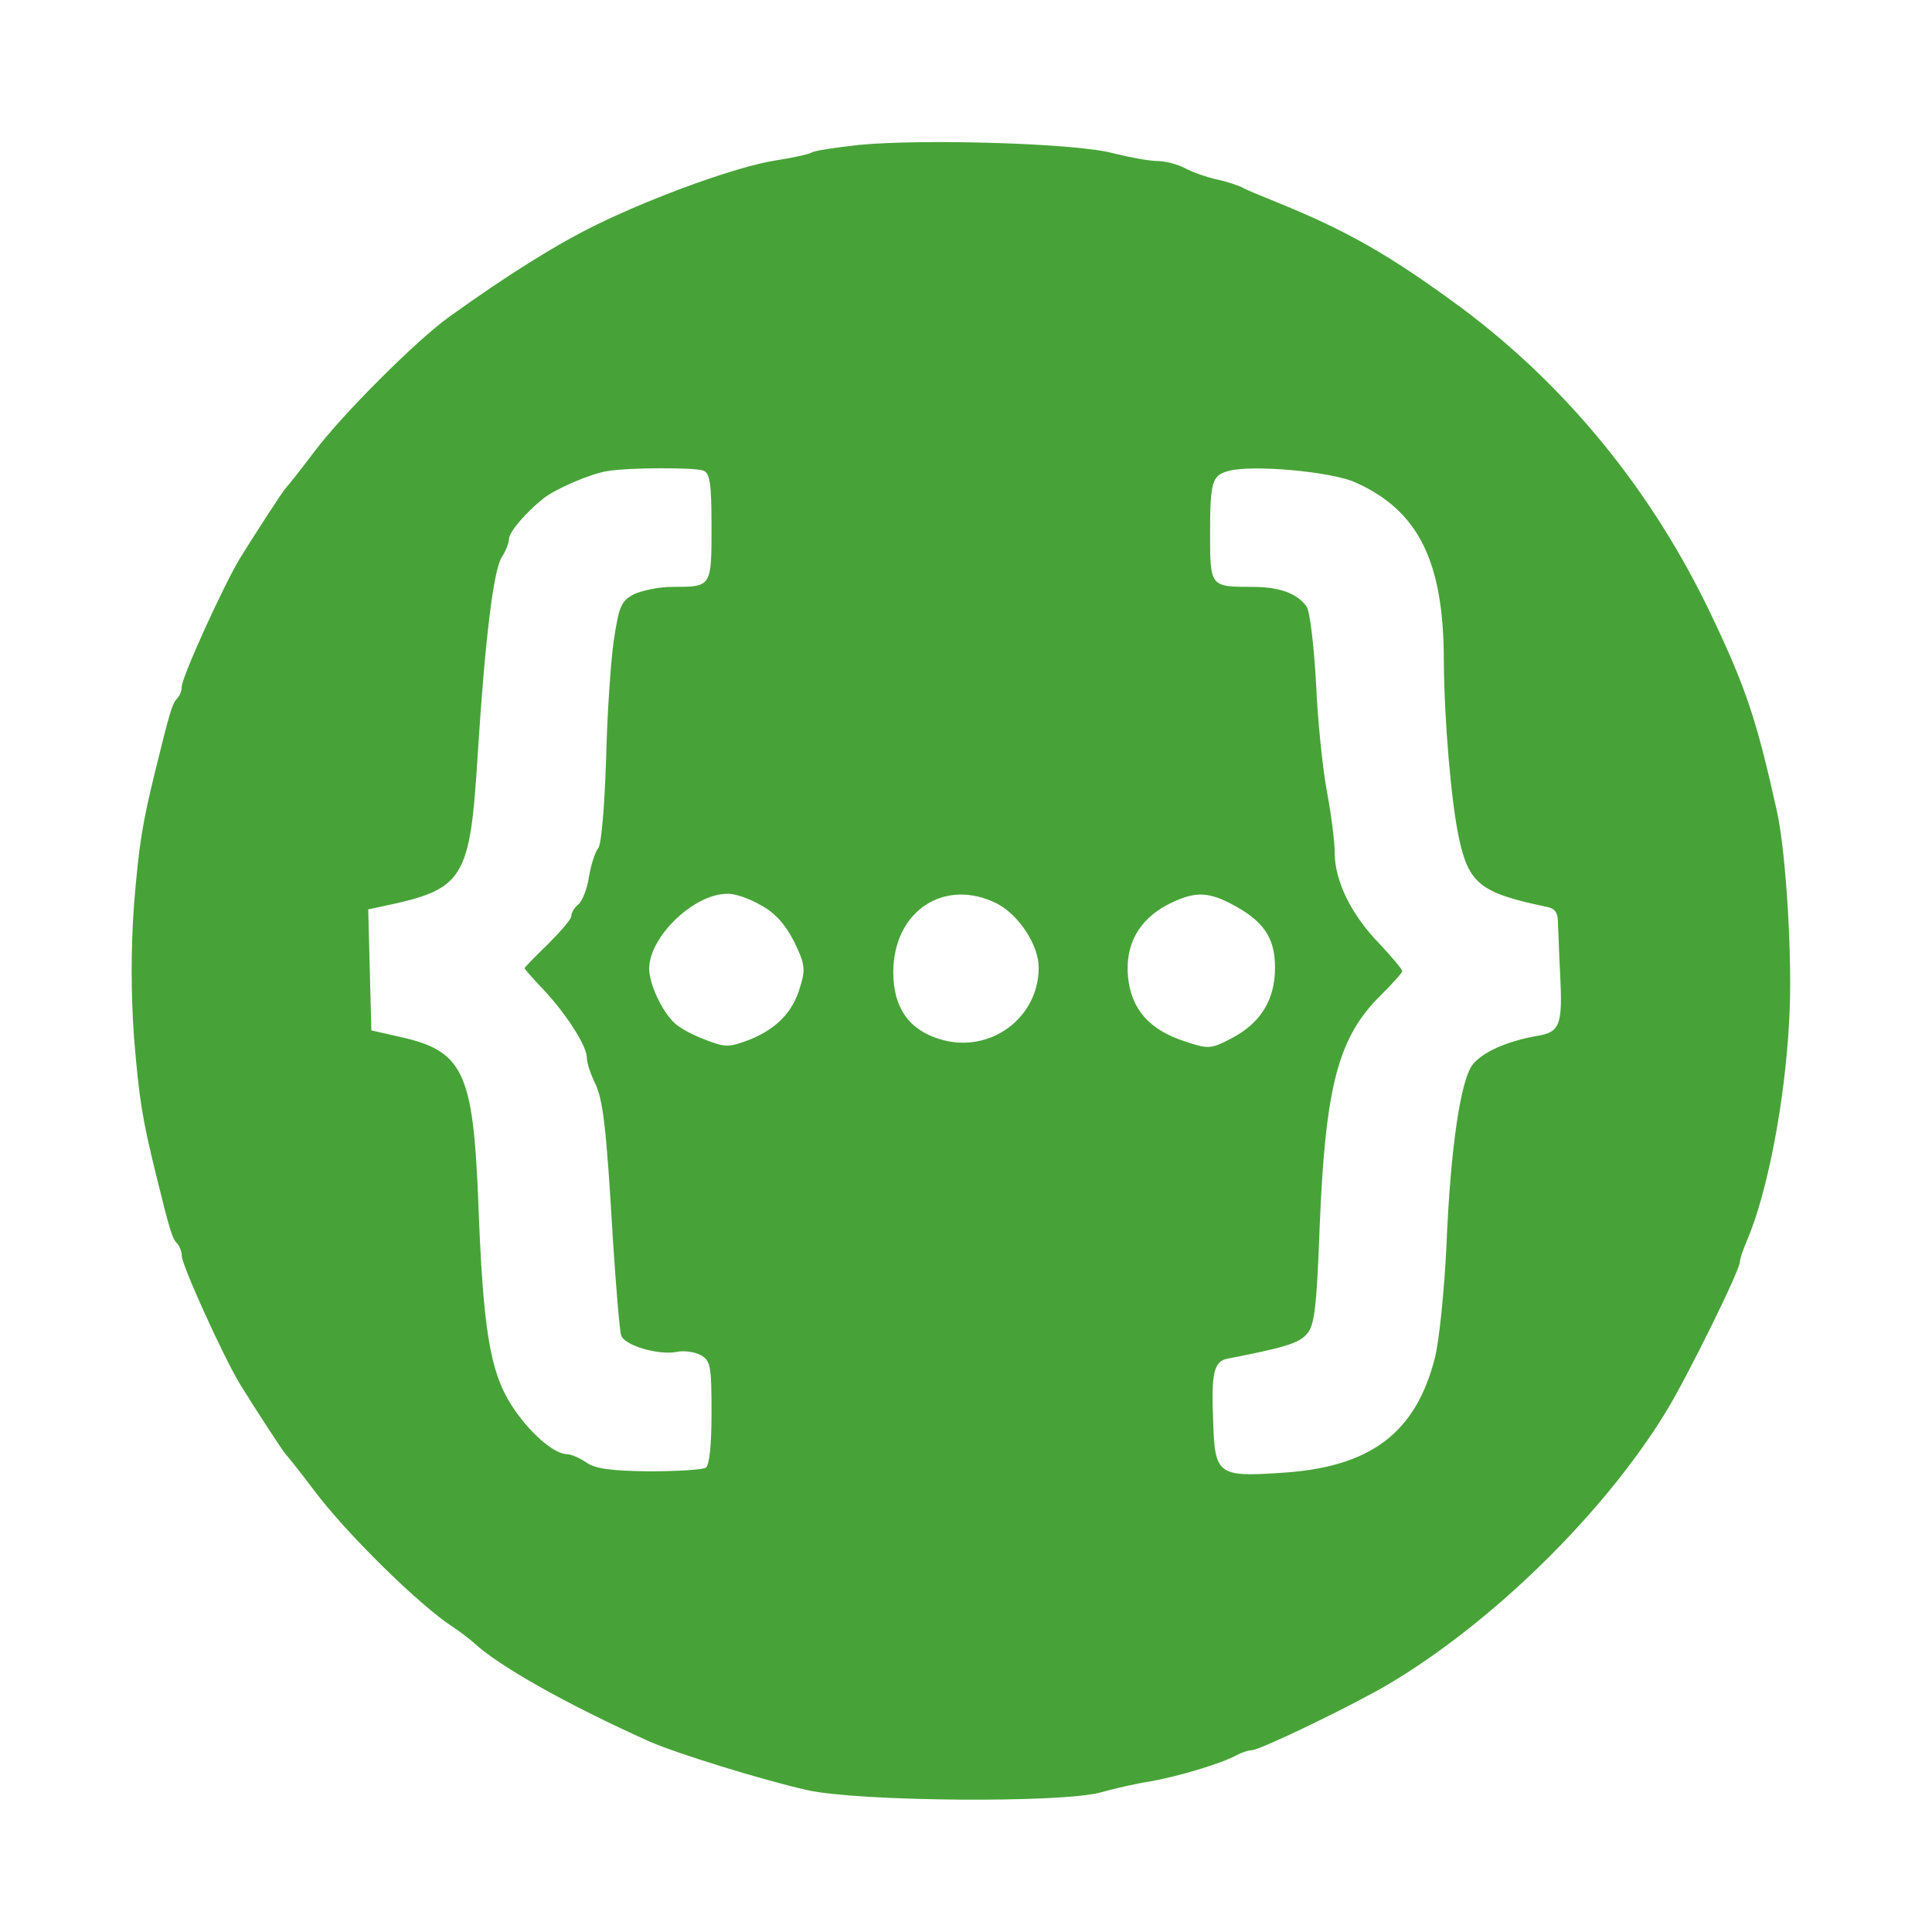 <?xml version="1.0" standalone="no"?>
<!DOCTYPE svg PUBLIC "-//W3C//DTD SVG 20010904//EN"
 "http://www.w3.org/TR/2001/REC-SVG-20010904/DTD/svg10.dtd">
<svg version="1.0" xmlns="http://www.w3.org/2000/svg"
 width="372pt" height="372pt" viewBox="0 0 372 372"
 preserveAspectRatio="xMidYMid meet">
<g transform="translate(0,372) scale(0.1,-0.1)"
fill="#47a337" stroke="none">
<path d="M1654 3441 c-45 -5 -86 -11 -92 -15 -5 -3 -36 -10 -69 -15 -71 -11
-228 -67 -343 -123 -76 -37 -171 -96 -285 -178 -63 -45 -207 -189 -260 -260
-27 -36 -52 -67 -55 -70 -5 -5 -59 -88 -88 -135 -32 -53 -112 -229 -112 -247
0 -8 -4 -18 -9 -23 -9 -9 -14 -25 -41 -135 -26 -106 -32 -142 -42 -262 -6 -86
-6 -170 0 -255 10 -121 16 -157 42 -263 27 -110 32 -126 41 -134 5 -6 9 -16 9
-24 0 -18 80 -194 112 -247 29 -47 83 -130 88 -135 3 -3 28 -34 55 -70 63 -84
203 -221 266 -262 14 -9 32 -23 40 -30 49 -46 181 -120 339 -191 55 -24 217
-74 305 -94 101 -22 492 -25 565 -4 25 7 68 17 95 21 51 9 137 34 167 51 10 5
22 9 28 9 16 0 198 88 265 128 200 119 414 329 533 524 41 67 142 272 142 288
0 5 6 24 14 42 39 91 73 267 81 423 7 113 -6 326 -24 405 -39 175 -59 235
-126 376 -114 239 -278 440 -482 592 -136 100 -217 147 -358 204 -27 11 -57
23 -65 28 -9 4 -30 11 -49 15 -18 4 -44 13 -59 21 -15 8 -39 14 -54 14 -15 0
-53 7 -85 15 -68 19 -364 28 -489 16z m-300 -627 c13 -5 16 -24 16 -109 0
-116 0 -115 -76 -115 -25 0 -58 -7 -73 -14 -25 -13 -29 -23 -39 -88 -6 -40
-13 -144 -15 -230 -3 -92 -9 -163 -15 -171 -6 -7 -14 -32 -18 -55 -3 -23 -13
-47 -20 -53 -8 -6 -14 -17 -14 -23 0 -6 -21 -30 -45 -54 -25 -24 -45 -45 -45
-46 0 -2 16 -20 36 -41 45 -48 84 -109 84 -132 0 -10 7 -30 14 -45 17 -33 23
-81 36 -303 6 -93 13 -177 16 -186 5 -19 71 -39 107 -32 14 3 34 0 46 -6 19
-11 21 -20 21 -111 0 -63 -4 -101 -11 -106 -7 -4 -56 -7 -110 -7 -73 1 -103 5
-120 17 -13 9 -30 16 -37 16 -26 0 -74 43 -107 94 -42 66 -55 148 -64 391 -10
252 -29 292 -153 319 l-53 12 -3 117 -3 116 28 6 c157 33 168 50 183 295 14
219 30 351 46 377 8 12 14 28 14 35 0 13 31 50 66 78 24 19 91 48 124 53 42 7
167 7 184 1z m1256 -23 c121 -54 170 -152 170 -343 1 -117 14 -270 29 -341 19
-88 41 -106 164 -132 23 -4 27 -11 27 -38 1 -17 2 -59 4 -92 5 -100 0 -113
-47 -120 -54 -10 -99 -29 -120 -53 -24 -27 -44 -158 -52 -352 -4 -85 -14 -182
-22 -214 -37 -146 -125 -212 -298 -222 -119 -8 -126 -3 -129 97 -4 96 1 118
28 123 107 21 136 29 152 47 15 17 19 47 25 207 11 273 36 366 119 447 22 22
40 42 40 45 0 4 -20 27 -43 52 -55 56 -87 122 -87 175 0 23 -7 76 -15 119 -8
42 -18 137 -21 209 -4 72 -12 138 -18 147 -19 26 -53 38 -105 38 -81 0 -81 0
-81 104 0 98 4 111 35 119 44 13 200 -1 245 -22z m-1145 -814 c28 -15 47 -37
64 -70 21 -43 22 -53 12 -86 -14 -50 -46 -82 -98 -103 -40 -15 -46 -15 -85 0
-24 9 -50 23 -59 32 -24 22 -49 75 -49 105 0 61 86 144 150 144 14 1 43 -9 65
-22z m455 3 c42 -22 80 -80 80 -123 0 -98 -95 -167 -190 -138 -60 18 -90 61
-90 129 0 118 99 183 200 132z m448 1 c64 -33 87 -65 87 -124 0 -63 -28 -108
-87 -138 -37 -19 -42 -19 -87 -4 -68 22 -103 62 -109 124 -6 62 21 110 76 139
49 25 75 26 120 3z"/>
</g>
</svg>
